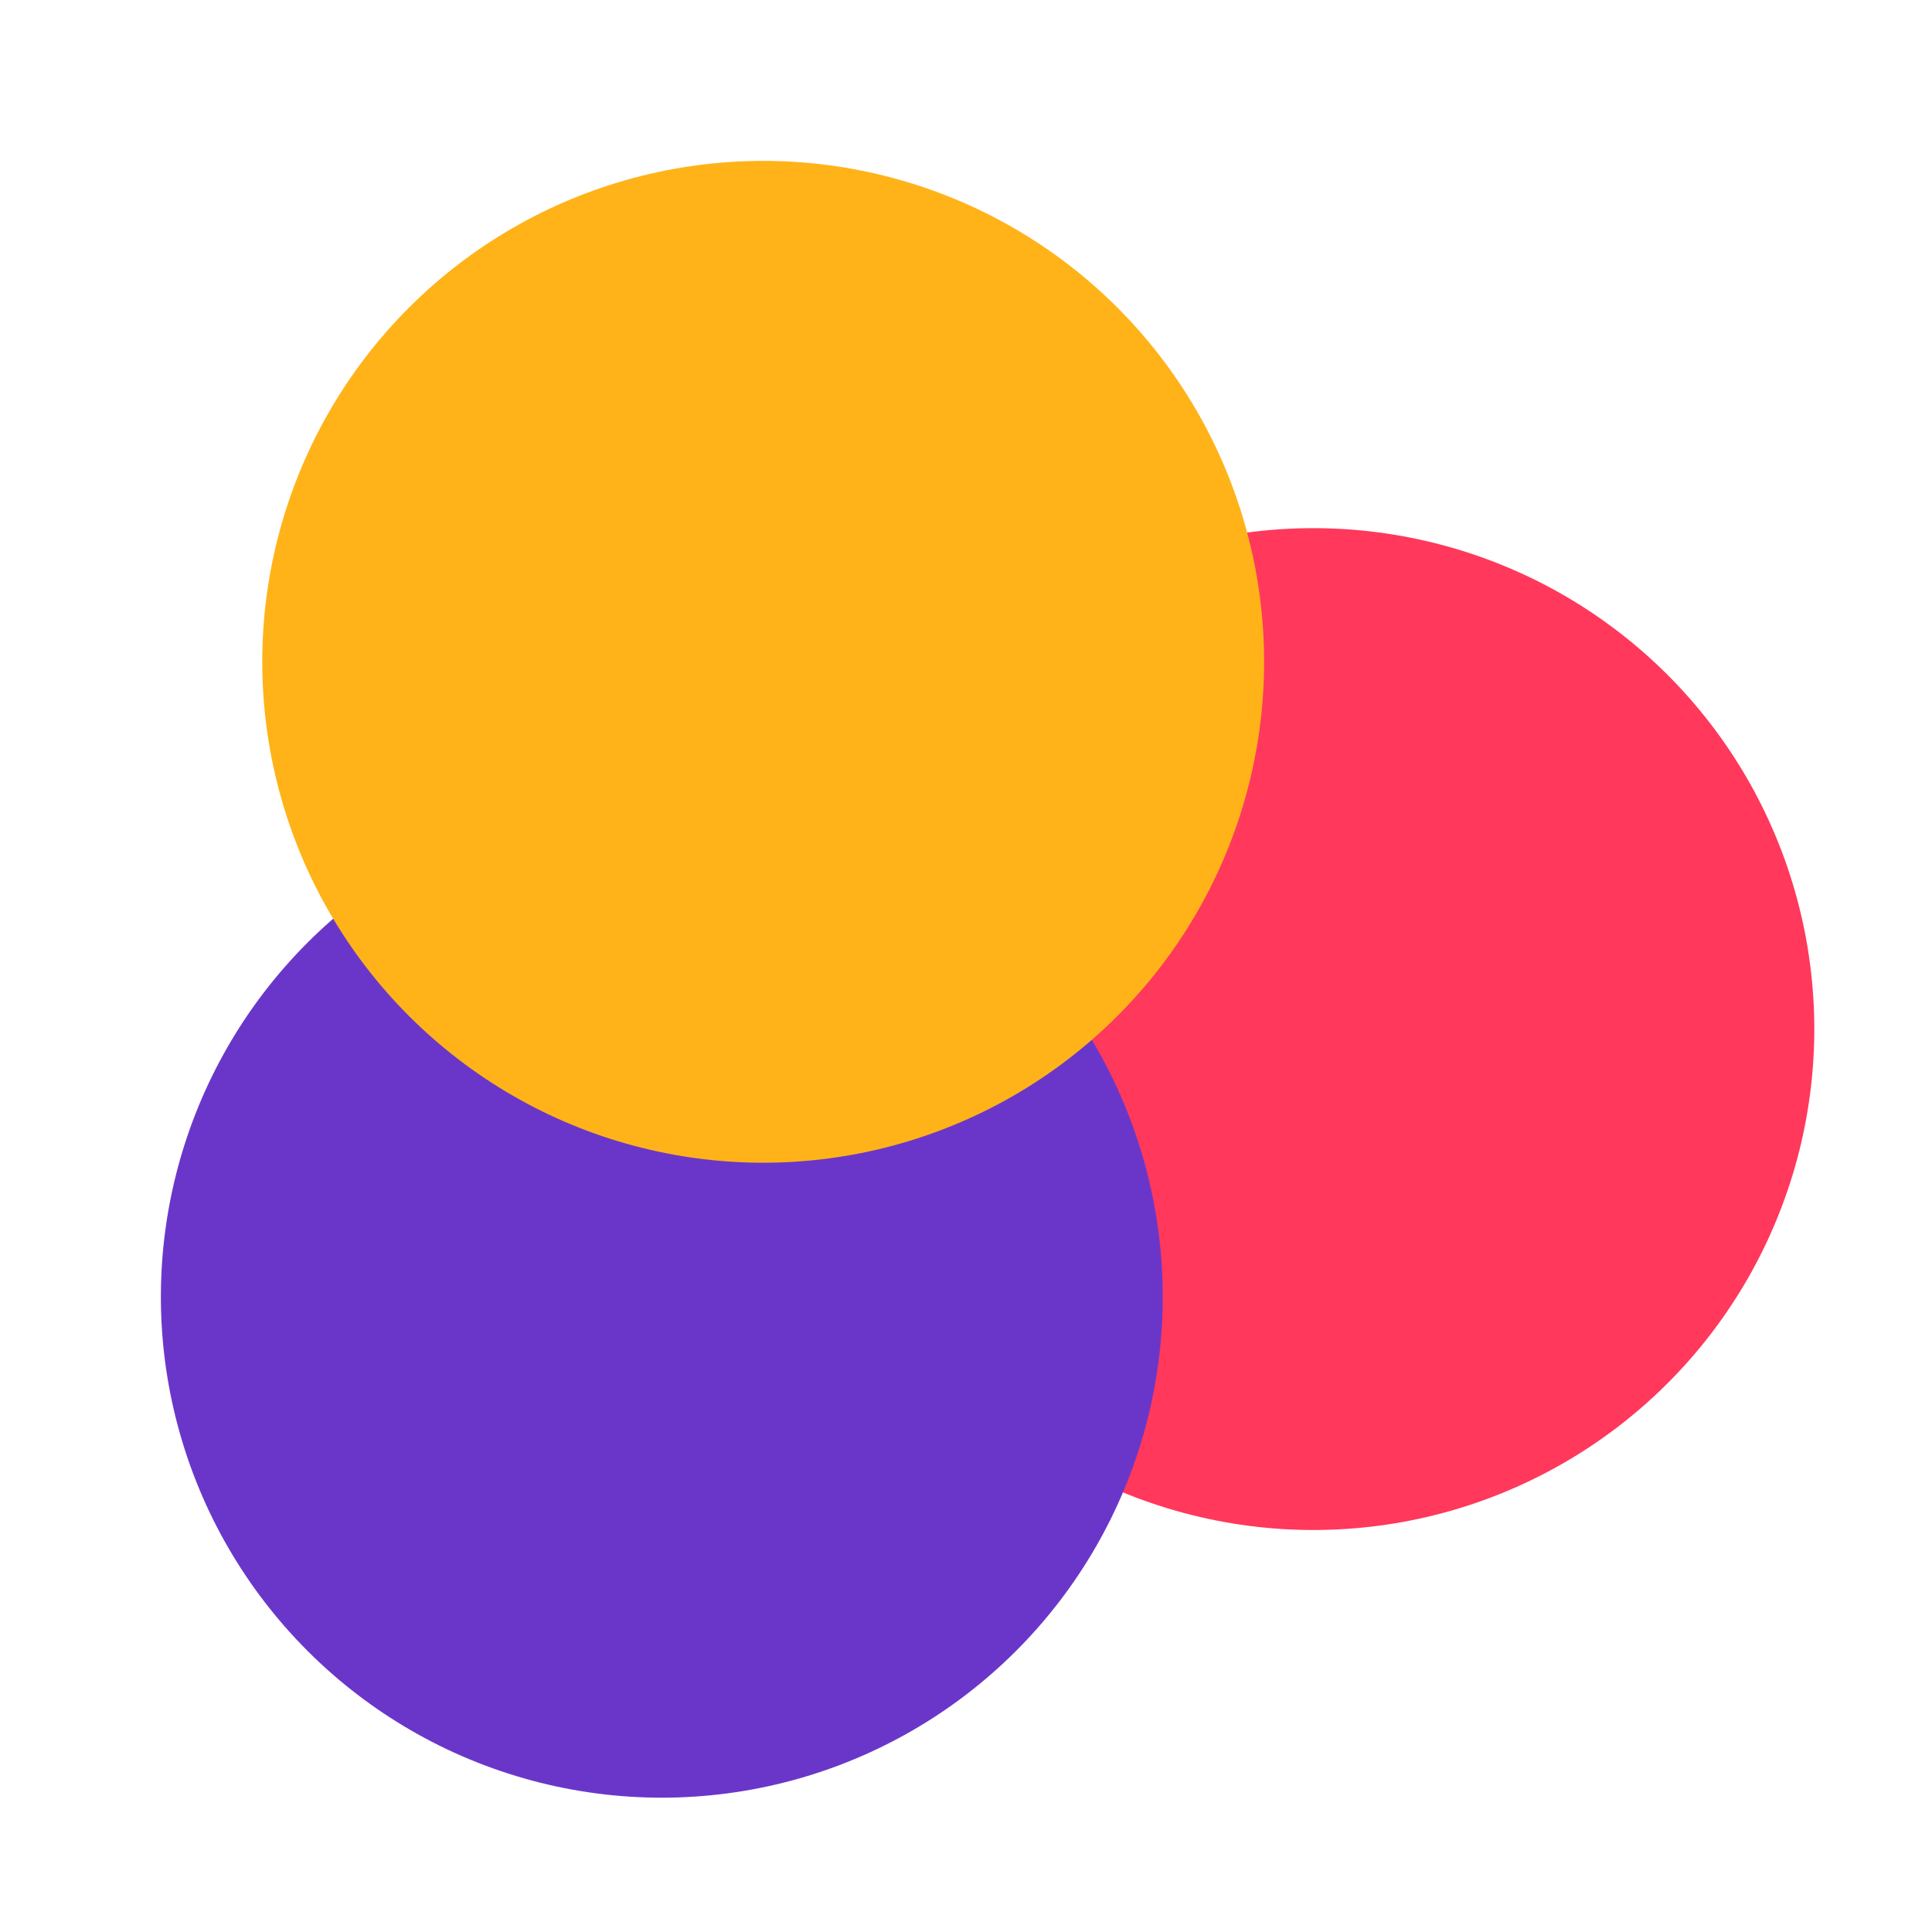 <svg width="40" height="40" viewBox="0 0 40 40" fill="none" xmlns="http://www.w3.org/2000/svg">
<ellipse cx="27.192" cy="21.306" rx="10.371" ry="10.371" transform="rotate(-15 27.192 21.306)" fill="#FF385C"/>
<ellipse cx="13.702" cy="26.848" rx="10.371" ry="10.371" transform="rotate(-15 13.702 26.848)" fill="#6A36CA"/>
<circle cx="15.801" cy="13.702" r="10.371" transform="rotate(-15 15.801 13.702)" fill="#FFB319"/>
</svg>

